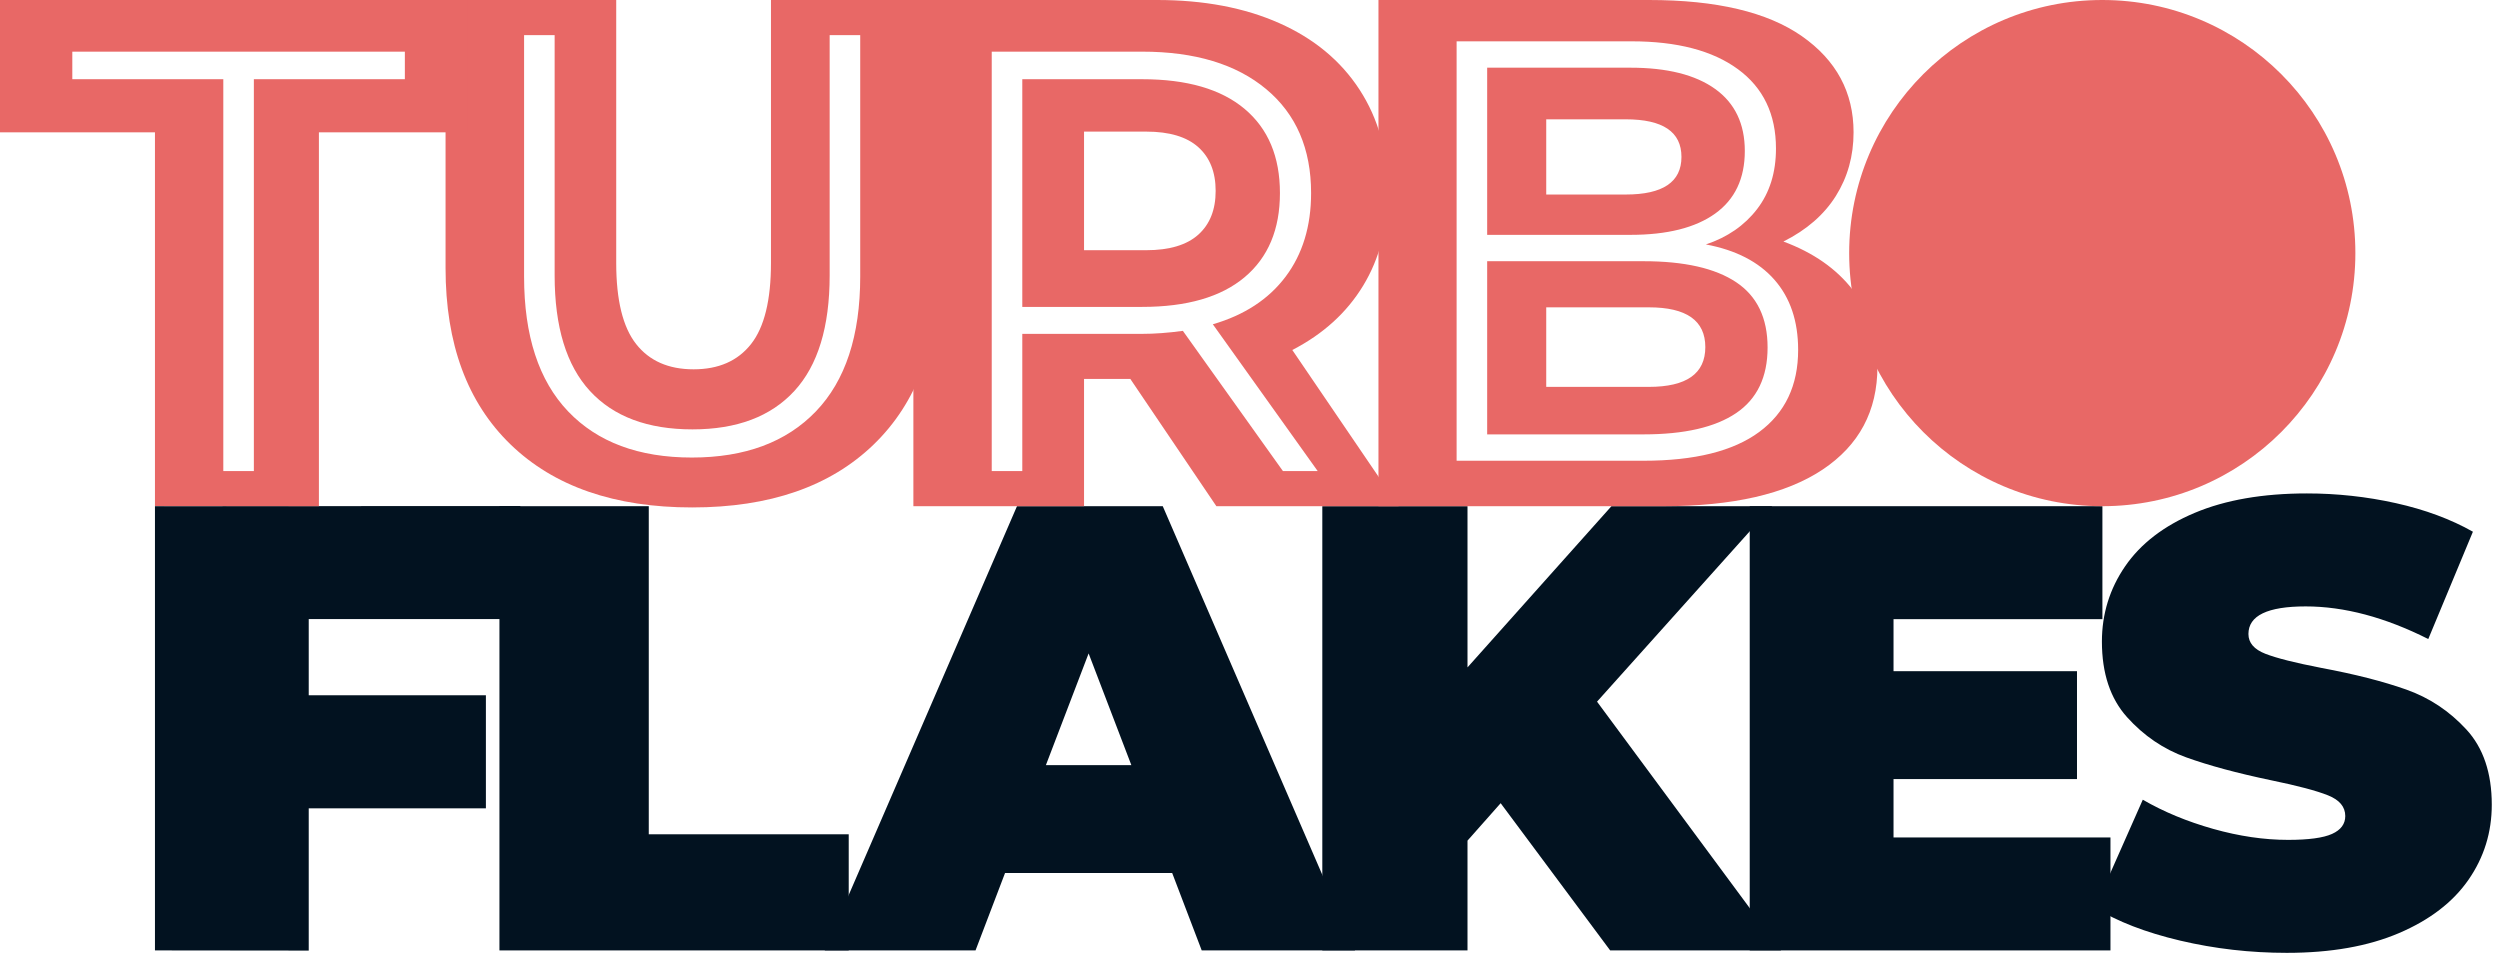 <?xml version="1.0" encoding="UTF-8"?>
<svg width="242px" height="93px" viewBox="0 0 242 93" version="1.1" xmlns="http://www.w3.org/2000/svg" xmlns:xlink="http://www.w3.org/1999/xlink">
    <title>TURBOFLAKES</title>
    <g id="Page-1" stroke="none" stroke-width="1" fill="none" fill-rule="evenodd">
        <g id="Artboard" transform="translate(-537, -183)">
            <g id="TURBOFLAKES" transform="translate(537, 183)">
                <g>
                    <g id="FLAKES" transform="translate(15, 47)" fill="#021220" fill-rule="nonzero">
                        <g id="S" transform="translate(187, 0)">
                            <path d="M19.361,45.236 C15.83,45.236 12.391,44.841 9.043,44.052 C5.696,43.262 2.946,42.198 0.796,40.862 L5.422,30.412 C7.451,31.587 9.723,32.528 12.239,33.237 C14.755,33.946 17.17,34.3 19.483,34.3 C21.471,34.3 22.891,34.108 23.743,33.723 C24.596,33.338 25.022,32.761 25.022,31.992 C25.022,31.101 24.464,30.432 23.348,29.987 C22.232,29.541 20.396,29.055 17.839,28.529 C14.552,27.84 11.813,27.101 9.622,26.311 C7.43,25.521 5.523,24.225 3.9,22.423 C2.277,20.62 1.465,18.18 1.465,15.102 C1.465,12.429 2.216,9.999 3.717,7.811 C5.219,5.624 7.461,3.903 10.443,2.647 C13.426,1.392 17.048,0.764 21.309,0.764 C24.23,0.764 27.101,1.078 29.922,1.705 C32.742,2.333 35.228,3.255 37.378,4.47 L33.057,14.859 C28.877,12.753 24.92,11.7 21.187,11.7 C17.494,11.7 15.648,12.591 15.648,14.373 C15.648,15.223 16.196,15.861 17.291,16.287 C18.387,16.712 20.193,17.168 22.709,17.654 C25.955,18.261 28.694,18.96 30.926,19.75 C33.158,20.539 35.096,21.825 36.739,23.608 C38.383,25.39 39.204,27.82 39.204,30.898 C39.204,33.571 38.454,35.991 36.952,38.158 C35.451,40.325 33.209,42.047 30.226,43.322 C27.243,44.598 23.622,45.236 19.361,45.236 Z"></path>
                            <path d="M19.206,41.044 C16.617,41.044 14.154,40.599 11.817,39.71 C9.481,38.821 7.657,37.671 6.345,36.262 L7.505,34.349 C8.749,35.658 10.422,36.723 12.523,37.546 C14.625,38.368 16.836,38.779 19.156,38.779 C22.518,38.779 25.057,38.141 26.771,36.866 C28.486,35.591 29.343,33.929 29.343,31.882 C29.343,30.305 28.89,29.047 27.982,28.107 C27.074,27.167 25.948,26.446 24.603,25.942 C23.258,25.439 21.442,24.919 19.156,24.382 C16.567,23.744 14.49,23.123 12.927,22.519 C11.363,21.915 10.035,20.984 8.943,19.725 C7.85,18.467 7.303,16.78 7.303,14.666 C7.303,12.955 7.757,11.386 8.665,9.959 C9.573,8.533 10.96,7.401 12.826,6.562 C14.692,5.723 17.021,5.303 19.811,5.303 C21.761,5.303 23.678,5.588 25.561,6.159 C27.444,6.729 29.074,7.501 30.453,8.474 L29.495,10.538 C28.083,9.565 26.528,8.827 24.83,8.323 C23.132,7.82 21.459,7.568 19.811,7.568 C16.55,7.568 14.079,8.223 12.397,9.532 C10.716,10.84 9.876,12.535 9.876,14.616 C9.876,16.193 10.33,17.452 11.237,18.391 C12.145,19.331 13.272,20.053 14.617,20.556 C15.961,21.059 17.794,21.596 20.114,22.167 C22.703,22.804 24.771,23.425 26.317,24.029 C27.864,24.633 29.184,25.548 30.277,26.773 C31.369,27.998 31.916,29.651 31.916,31.731 C31.916,33.443 31.453,35.003 30.529,36.413 C29.604,37.822 28.183,38.947 26.267,39.786 C24.35,40.625 21.997,41.044 19.206,41.044 Z"></path>
                        </g>
                        <g id="E" transform="translate(154, 2)">
                            <polygon points="35.293 32.066 35.293 43 0.373 43 0.373 0 34.513 0 34.513 10.934 14.293 10.934 14.293 15.971 32.053 15.971 32.053 26.414 14.293 26.414 14.293 32.066"></polygon>
                            <polygon points="30.591 37.148 30.591 39.49 6.579 39.49 6.579 3.861 29.845 3.861 29.845 6.203 9.114 6.203 9.114 20.25 27.657 20.25 27.657 22.541 9.114 22.541 9.114 37.148"></polygon>
                        </g>
                        <g id="K" transform="translate(113, 2)">
                            <polygon points="17.264 28.749 14.054 32.373 14.054 43 0 43 0 0 14.054 0 14.054 15.603 27.987 0 43.555 0 26.593 18.92 44.403 43 27.865 43"></polygon>
                            <polygon points="17.094 22.808 9.214 31.002 9.214 40.367 6.654 40.367 6.654 4.739 9.214 4.739 9.214 27.643 31.148 4.739 34.26 4.739 18.8 20.924 35.314 40.367 32.202 40.367"></polygon>
                        </g>
                        <g id="A" transform="translate(64, 2)">
                            <path d="M34.467,35.506 L18.289,35.506 L15.431,43 L0.834,43 L19.445,0 L33.555,0 L52.166,43 L37.326,43 L34.467,35.506 Z M30.514,25.063 L26.378,14.251 L22.243,25.063 L30.514,25.063 Z"></path>
                            <path d="M35.705,30.34 L15.245,30.34 L10.76,40.367 L7.988,40.367 L24.215,4.739 L26.785,4.739 L43.012,40.367 L40.24,40.367 L35.705,30.34 Z M34.747,28.152 L25.475,7.589 L16.253,28.152 L34.747,28.152 Z"></path>
                        </g>
                        <g id="L" transform="translate(33, 2)">
                            <polygon points="0.346 0 14.801 0 14.801 31.759 34.156 31.759 34.156 43 0.346 43"></polygon>
                            <polygon points="4.125 3.51 6.713 3.51 6.713 36.797 27.166 36.797 27.166 39.139 4.125 39.139"></polygon>
                        </g>
                        <g id="F" transform="translate(0, 1)">
                            <polygon points="14.885 11.926 14.885 19.303 32.035 19.303 32.035 30.246 14.885 30.246 14.885 44.017 -5.68434189e-14 44 -5.68434189e-14 1 35.368 0.983 35.368 11.926"></polygon>
                            <polygon points="8.183 8.607 8.183 23.825 27.178 23.825 27.178 26.166 8.183 26.166 8.183 41.894 5.585 41.894 5.585 6.265 29.419 6.265 29.419 8.607"></polygon>
                        </g>
                    </g>
                    <g id="TURBO" fill="#E86866">
                        <g id="O" transform="translate(179, 0)">
                            <circle id="Oval" cx="24.5" cy="24.5" r="24.5"></circle>
                        </g>
                        <g id="B" transform="translate(133, 0)" fill-rule="nonzero">
                            <path d="M39.635,23.38 C42.528,24.453 44.768,26.017 46.355,28.07 C47.942,30.123 48.735,32.597 48.735,35.49 C48.735,39.783 46.962,43.108 43.415,45.465 C39.868,47.822 34.735,49 28.015,49 L0.435,49 L0.435,0 L26.615,0 C33.148,0 38.083,1.167 41.42,3.5 C44.757,5.833 46.425,8.937 46.425,12.81 C46.425,15.097 45.853,17.15 44.71,18.97 C43.567,20.79 41.875,22.26 39.635,23.38 Z M16.675,11.55 L16.675,18.83 L24.375,18.83 C27.968,18.83 29.765,17.617 29.765,15.19 C29.765,12.763 27.968,11.55 24.375,11.55 L16.675,11.55 Z M26.615,37.45 C30.255,37.45 32.075,36.167 32.075,33.6 C32.075,31.033 30.255,29.75 26.615,29.75 L16.675,29.75 L16.675,37.45 L26.615,37.45 Z M32.128,23.662 C34.216,22.966 35.869,21.825 37.087,20.24 C38.305,18.655 38.914,16.702 38.914,14.382 C38.914,11.057 37.686,8.495 35.231,6.697 C32.776,4.899 29.344,4 24.936,4 L8,4 L8,44.6 L26.096,44.6 C31.045,44.6 34.777,43.672 37.29,41.816 C39.803,39.96 41.06,37.311 41.06,33.87 C41.06,31.086 40.296,28.824 38.769,27.084 C37.242,25.344 35.028,24.203 32.128,23.662 Z M10.958,6.552 L24.82,6.552 C28.377,6.552 31.113,7.238 33.027,8.611 C34.941,9.984 35.898,11.985 35.898,14.614 C35.898,17.282 34.941,19.302 33.027,20.675 C31.113,22.048 28.377,22.734 24.82,22.734 L10.958,22.734 L10.958,6.552 Z M26.096,42.048 L10.958,42.048 L10.958,25.286 L26.096,25.286 C30.04,25.286 33.027,25.963 35.057,27.316 C37.087,28.669 38.102,30.777 38.102,33.638 C38.102,36.499 37.087,38.616 35.057,39.989 C33.027,41.362 30.04,42.048 26.096,42.048 Z" id="Combined-Shape"></path>
                        </g>
                        <g id="R" transform="translate(88, 0)" fill-rule="nonzero">
                            <path d="M21.415,36.68 L16.935,36.68 L16.935,49 L0.415,49 L0.415,0 L24.005,0 C28.532,0 32.475,0.747 35.835,2.24 C39.195,3.733 41.785,5.88 43.605,8.68 C45.425,11.48 46.335,14.747 46.335,18.48 C46.335,21.98 45.542,25.037 43.955,27.65 C42.368,30.263 40.082,32.34 37.095,33.88 L47.385,49 L29.745,49 L21.415,36.68 Z M29.675,18.48 C29.675,16.66 29.115,15.248 27.995,14.245 C26.875,13.242 25.195,12.74 22.955,12.74 L16.935,12.74 L16.935,24.22 L22.955,24.22 C25.195,24.22 26.875,23.718 27.995,22.715 C29.115,21.712 29.675,20.3 29.675,18.48 Z M36.188,45.6 L39.552,45.6 L29.402,31.39 C32.457,30.501 34.806,28.964 36.449,26.779 C38.092,24.594 38.914,21.897 38.914,18.688 C38.914,14.396 37.464,11.042 34.564,8.625 C31.664,6.208 27.662,5 22.558,5 L8,5 L8,45.6 L10.958,45.6 L10.958,32.318 L22.558,32.318 C23.757,32.318 25.071,32.221 26.502,32.028 L36.188,45.6 Z M22.558,29.708 L10.958,29.708 L10.958,7.668 L22.558,7.668 C26.889,7.668 30.195,8.625 32.476,10.539 C34.757,12.453 35.898,15.169 35.898,18.688 C35.898,22.207 34.757,24.923 32.476,26.837 C30.195,28.751 26.889,29.708 22.558,29.708 Z" id="Combined-Shape"></path>
                        </g>
                        <g id="U" transform="translate(43, 0)" fill-rule="nonzero">
                            <path d="M24,49.12 C16.487,49.12 10.63,47.09 6.43,43.03 C2.23,38.97 0.13,33.277 0.13,25.95 L0.13,0 L16.65,0 L16.65,25.46 C16.65,29.053 17.292,31.667 18.575,33.3 C19.858,34.933 21.713,35.75 24.14,35.75 C26.567,35.75 28.422,34.933 29.705,33.3 C30.988,31.667 31.63,29.053 31.63,25.46 L31.63,0 L48,0 L47.87,25.95 C47.87,33.277 45.77,38.97 41.57,43.03 C37.37,47.09 31.513,49.12 24,49.12 Z M23.971,44.29 C29.114,44.29 33.116,42.801 35.977,39.824 C38.838,36.847 40.269,32.497 40.269,26.774 L40.269,3.4 L37.311,3.4 L37.311,26.658 C37.311,31.646 36.17,35.377 33.889,37.852 C31.608,40.327 28.321,41.564 24.029,41.564 C19.698,41.564 16.392,40.327 14.111,37.852 C11.83,35.377 10.689,31.646 10.689,26.658 L10.689,3.4 L7.731,3.4 L7.731,26.774 C7.731,32.497 9.152,36.847 11.994,39.824 C14.836,42.801 18.828,44.29 23.971,44.29 Z" id="Combined-Shape"></path>
                        </g>
                        <g id="T" fill-rule="nonzero">
                            <path d="M15,12.81 L7.10542736e-15,12.81 L7.10542736e-15,0 L45.22,0 L45.22,12.81 L30.87,12.81 L30.87,49 L15,48.983 L15,12.81 Z M21.616,7.668 L21.616,45.6 L24.574,45.6 L24.574,7.668 L39.19,7.668 L39.19,5 L7,5 L7,7.668 L21.616,7.668 Z" id="Combined-Shape"></path>
                        </g>
                    </g>
                </g>
            </g>
        </g>
    </g>
</svg>